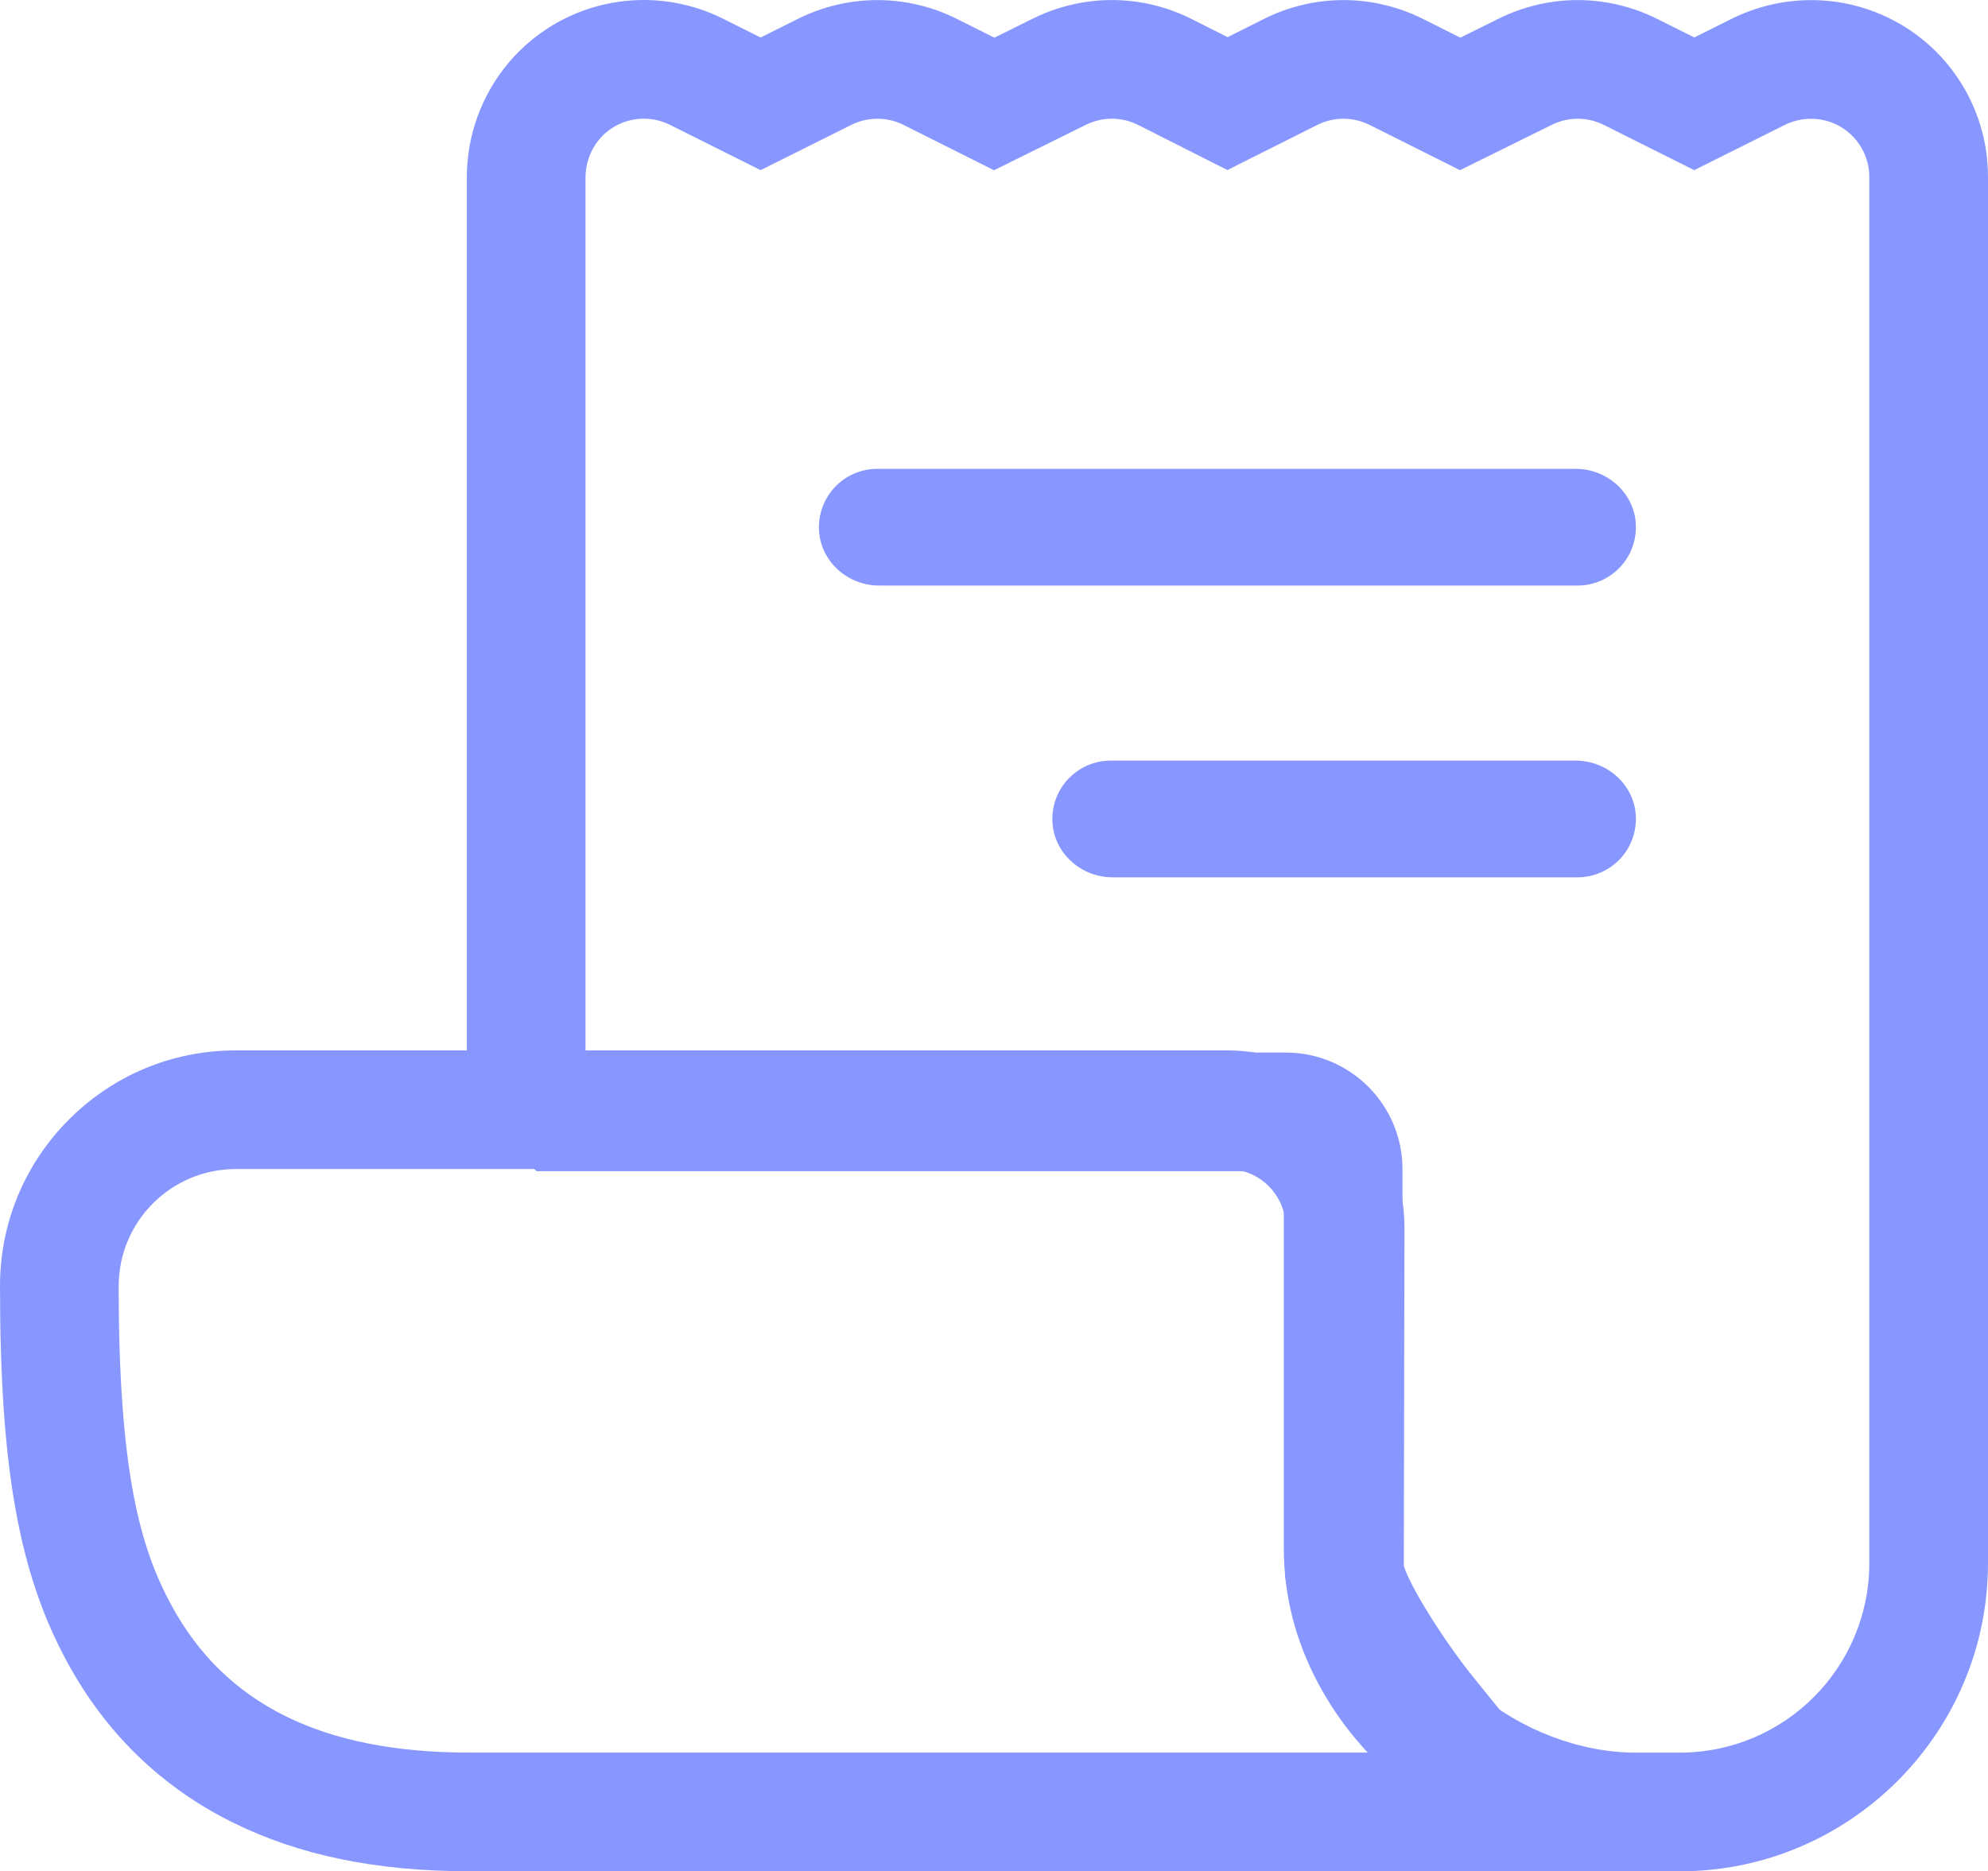 <svg xmlns="http://www.w3.org/2000/svg" width="58.627" height="55.189" viewBox="0 0 58.627 55.189">
  <g id="MY__Paid_list_라인" data-name="MY_ Paid list 라인" transform="translate(2.375 1.251)">
    <g id="패스_1803" data-name="패스 1803" transform="translate(4.767 0)" fill="none">
      <path d="M46.676,2.3a1.751,1.751,0,0,0-1.208.147l-2.645,1.32L40.155,2.433a1.721,1.721,0,0,0-1.539,0l-2.7,1.335L33.25,2.434a1.721,1.721,0,0,0-1.545,0L29.055,3.764l-2.63-1.328a1.721,1.721,0,0,0-1.543-.006L22.171,3.77,19.5,2.433a1.727,1.727,0,0,0-1.542,0L15.288,3.767,12.615,2.431a1.721,1.721,0,0,0-2.082.424A1.748,1.748,0,0,0,10.125,4V29.785l.006.006H30.776a3.442,3.442,0,0,1,3.442,3.442V44.414c0,3.327,3.557,6.024,6.884,6.024h1.291a5.593,5.593,0,0,0,5.593-5.593V3.972A1.721,1.721,0,0,0,46.676,2.3Zm-7.3,22.323H25.667a1.756,1.756,0,0,1-1.773-1.643,1.721,1.721,0,0,1,1.719-1.8H39.327A1.756,1.756,0,0,1,41.1,22.824a1.721,1.721,0,0,1-1.719,1.8Zm0-8.6h-20.6a1.756,1.756,0,0,1-1.773-1.643,1.721,1.721,0,0,1,1.719-1.8h20.6A1.756,1.756,0,0,1,41.1,14.219a1.721,1.721,0,0,1-1.719,1.8Z" stroke="none"/>
      <path d="M 11.845 2.249 C 11.353 2.249 10.869 2.46 10.533 2.855 C 10.265 3.176 10.12 3.582 10.125 4.001 L 10.125 29.785 L 10.131 29.791 L 30.776 29.791 C 32.677 29.791 34.218 31.332 34.218 33.233 L 34.218 44.414 C 34.218 47.741 37.774 50.438 41.102 50.438 L 42.393 50.438 C 45.481 50.438 47.985 47.934 47.985 44.845 L 47.985 3.972 C 47.986 3.179 47.445 2.489 46.676 2.3 C 46.542 2.268 46.405 2.252 46.27 2.252 C 45.992 2.252 45.717 2.318 45.467 2.446 L 42.822 3.767 L 40.155 2.433 C 39.912 2.312 39.649 2.251 39.385 2.251 C 39.122 2.251 38.858 2.312 38.616 2.433 L 35.914 3.768 L 33.25 2.434 C 33.007 2.312 32.742 2.251 32.477 2.251 C 32.212 2.251 31.948 2.312 31.705 2.434 L 29.055 3.764 L 26.426 2.436 C 26.181 2.312 25.914 2.25 25.648 2.25 C 25.386 2.25 25.123 2.31 24.882 2.43 L 22.171 3.77 L 19.504 2.433 C 19.261 2.312 18.997 2.251 18.733 2.251 C 18.469 2.251 18.204 2.312 17.962 2.433 L 15.288 3.767 L 12.615 2.431 C 12.37 2.308 12.106 2.249 11.845 2.249 M 39.381 16.018 C 39.381 16.018 39.381 16.018 39.381 16.018 L 18.783 16.018 C 17.853 16.018 17.052 15.304 17.01 14.375 C 16.989 13.906 17.161 13.448 17.485 13.108 C 17.81 12.768 18.259 12.576 18.729 12.576 C 18.729 12.576 18.73 12.576 18.73 12.576 L 39.327 12.576 C 40.257 12.576 41.059 13.291 41.1 14.219 C 41.121 14.689 40.95 15.146 40.625 15.486 C 40.3 15.826 39.851 16.018 39.381 16.018 M 39.381 24.623 C 39.381 24.623 39.381 24.623 39.381 24.623 L 25.667 24.623 C 24.737 24.623 23.935 23.908 23.894 22.98 C 23.873 22.51 24.044 22.052 24.369 21.713 C 24.694 21.373 25.143 21.181 25.613 21.181 C 25.613 21.181 25.613 21.181 25.613 21.181 L 39.327 21.181 C 40.257 21.181 41.059 21.895 41.1 22.824 C 41.121 23.293 40.95 23.751 40.625 24.091 C 40.3 24.43 39.851 24.623 39.381 24.623 M 11.845 -1.251 C 12.652 -1.251 13.461 -1.06 14.183 -0.698 L 15.289 -0.145 L 16.399 -0.699 C 17.12 -1.059 17.927 -1.249 18.733 -1.249 C 19.538 -1.249 20.345 -1.059 21.066 -0.699 L 21.069 -0.698 L 21.072 -0.696 L 22.182 -0.14 L 23.331 -0.708 C 24.047 -1.063 24.848 -1.25 25.648 -1.25 C 26.464 -1.25 27.28 -1.055 28.007 -0.686 L 29.06 -0.155 L 30.135 -0.694 C 30.857 -1.057 31.667 -1.249 32.477 -1.249 C 33.287 -1.249 34.097 -1.057 34.821 -0.693 L 35.924 -0.141 L 37.058 -0.702 C 37.778 -1.06 38.582 -1.249 39.385 -1.249 C 40.191 -1.249 40.998 -1.058 41.72 -0.698 L 42.824 -0.146 L 43.889 -0.678 C 44.623 -1.051 45.446 -1.248 46.27 -1.248 C 46.679 -1.248 47.089 -1.2 47.487 -1.105 L 47.5 -1.102 L 47.513 -1.099 C 49.853 -0.523 51.487 1.563 51.485 3.974 L 51.485 44.845 C 51.485 49.859 47.406 53.938 42.393 53.938 L 41.102 53.938 C 38.657 53.938 36.13 52.998 34.168 51.36 C 33.147 50.507 32.33 49.514 31.739 48.409 C 31.061 47.142 30.718 45.798 30.718 44.414 L 30.718 33.291 L 10.131 33.291 L 8.683 33.291 L 7.658 32.268 L 7.652 32.262 L 6.625 31.237 L 6.625 29.785 L 6.625 4.017 C 6.616 2.771 7.051 1.561 7.851 0.606 L 7.859 0.597 L 7.867 0.588 C 8.861 -0.581 10.311 -1.251 11.845 -1.251 Z" stroke="none" fill="#8797ff"/>
    </g>
    <g id="패스_1804" data-name="패스 1804" transform="translate(0 10.727)" fill="none">
      <path d="M35.524,34.365l.019-10.144A1.721,1.721,0,0,0,33.822,22.5H4.567a3.453,3.453,0,0,0-3.442,3.448c0,5.437.621,7.7,1.556,9.418,1.583,2.922,4.453,4.343,8.77,4.343h26.92S35.524,36.191,35.524,34.365Z" stroke="none"/>
      <path d="M 38.371 39.709 C 38.371 39.709 35.524 36.191 35.524 34.365 L 35.543 24.221 C 35.543 23.27 34.773 22.5 33.822 22.5 L 4.567 22.5 C 2.666 22.506 1.128 24.047 1.125 25.948 C 1.125 31.385 1.746 33.645 2.681 35.366 C 4.264 38.288 7.134 39.709 11.45 39.709 L 38.371 39.709 M 45.705 43.209 L 38.371 43.209 L 11.45 43.209 C 8.721 43.209 6.443 42.738 4.487 41.77 C 2.386 40.729 0.742 39.136 -0.397 37.034 C -1.82 34.413 -2.375 31.304 -2.375 25.948 C -2.373 24.092 -1.651 22.351 -0.343 21.041 C 0.965 19.73 2.705 19.006 4.556 19 L 4.561 19 L 4.567 19 L 33.822 19 C 36.701 19 39.043 21.342 39.043 24.221 L 39.043 24.224 L 39.043 24.228 L 39.024 34.204 C 39.215 34.825 40.204 36.411 41.091 37.507 L 45.705 43.209 Z" stroke="none" fill="#8797ff"/>
    </g>
  </g>
</svg>
